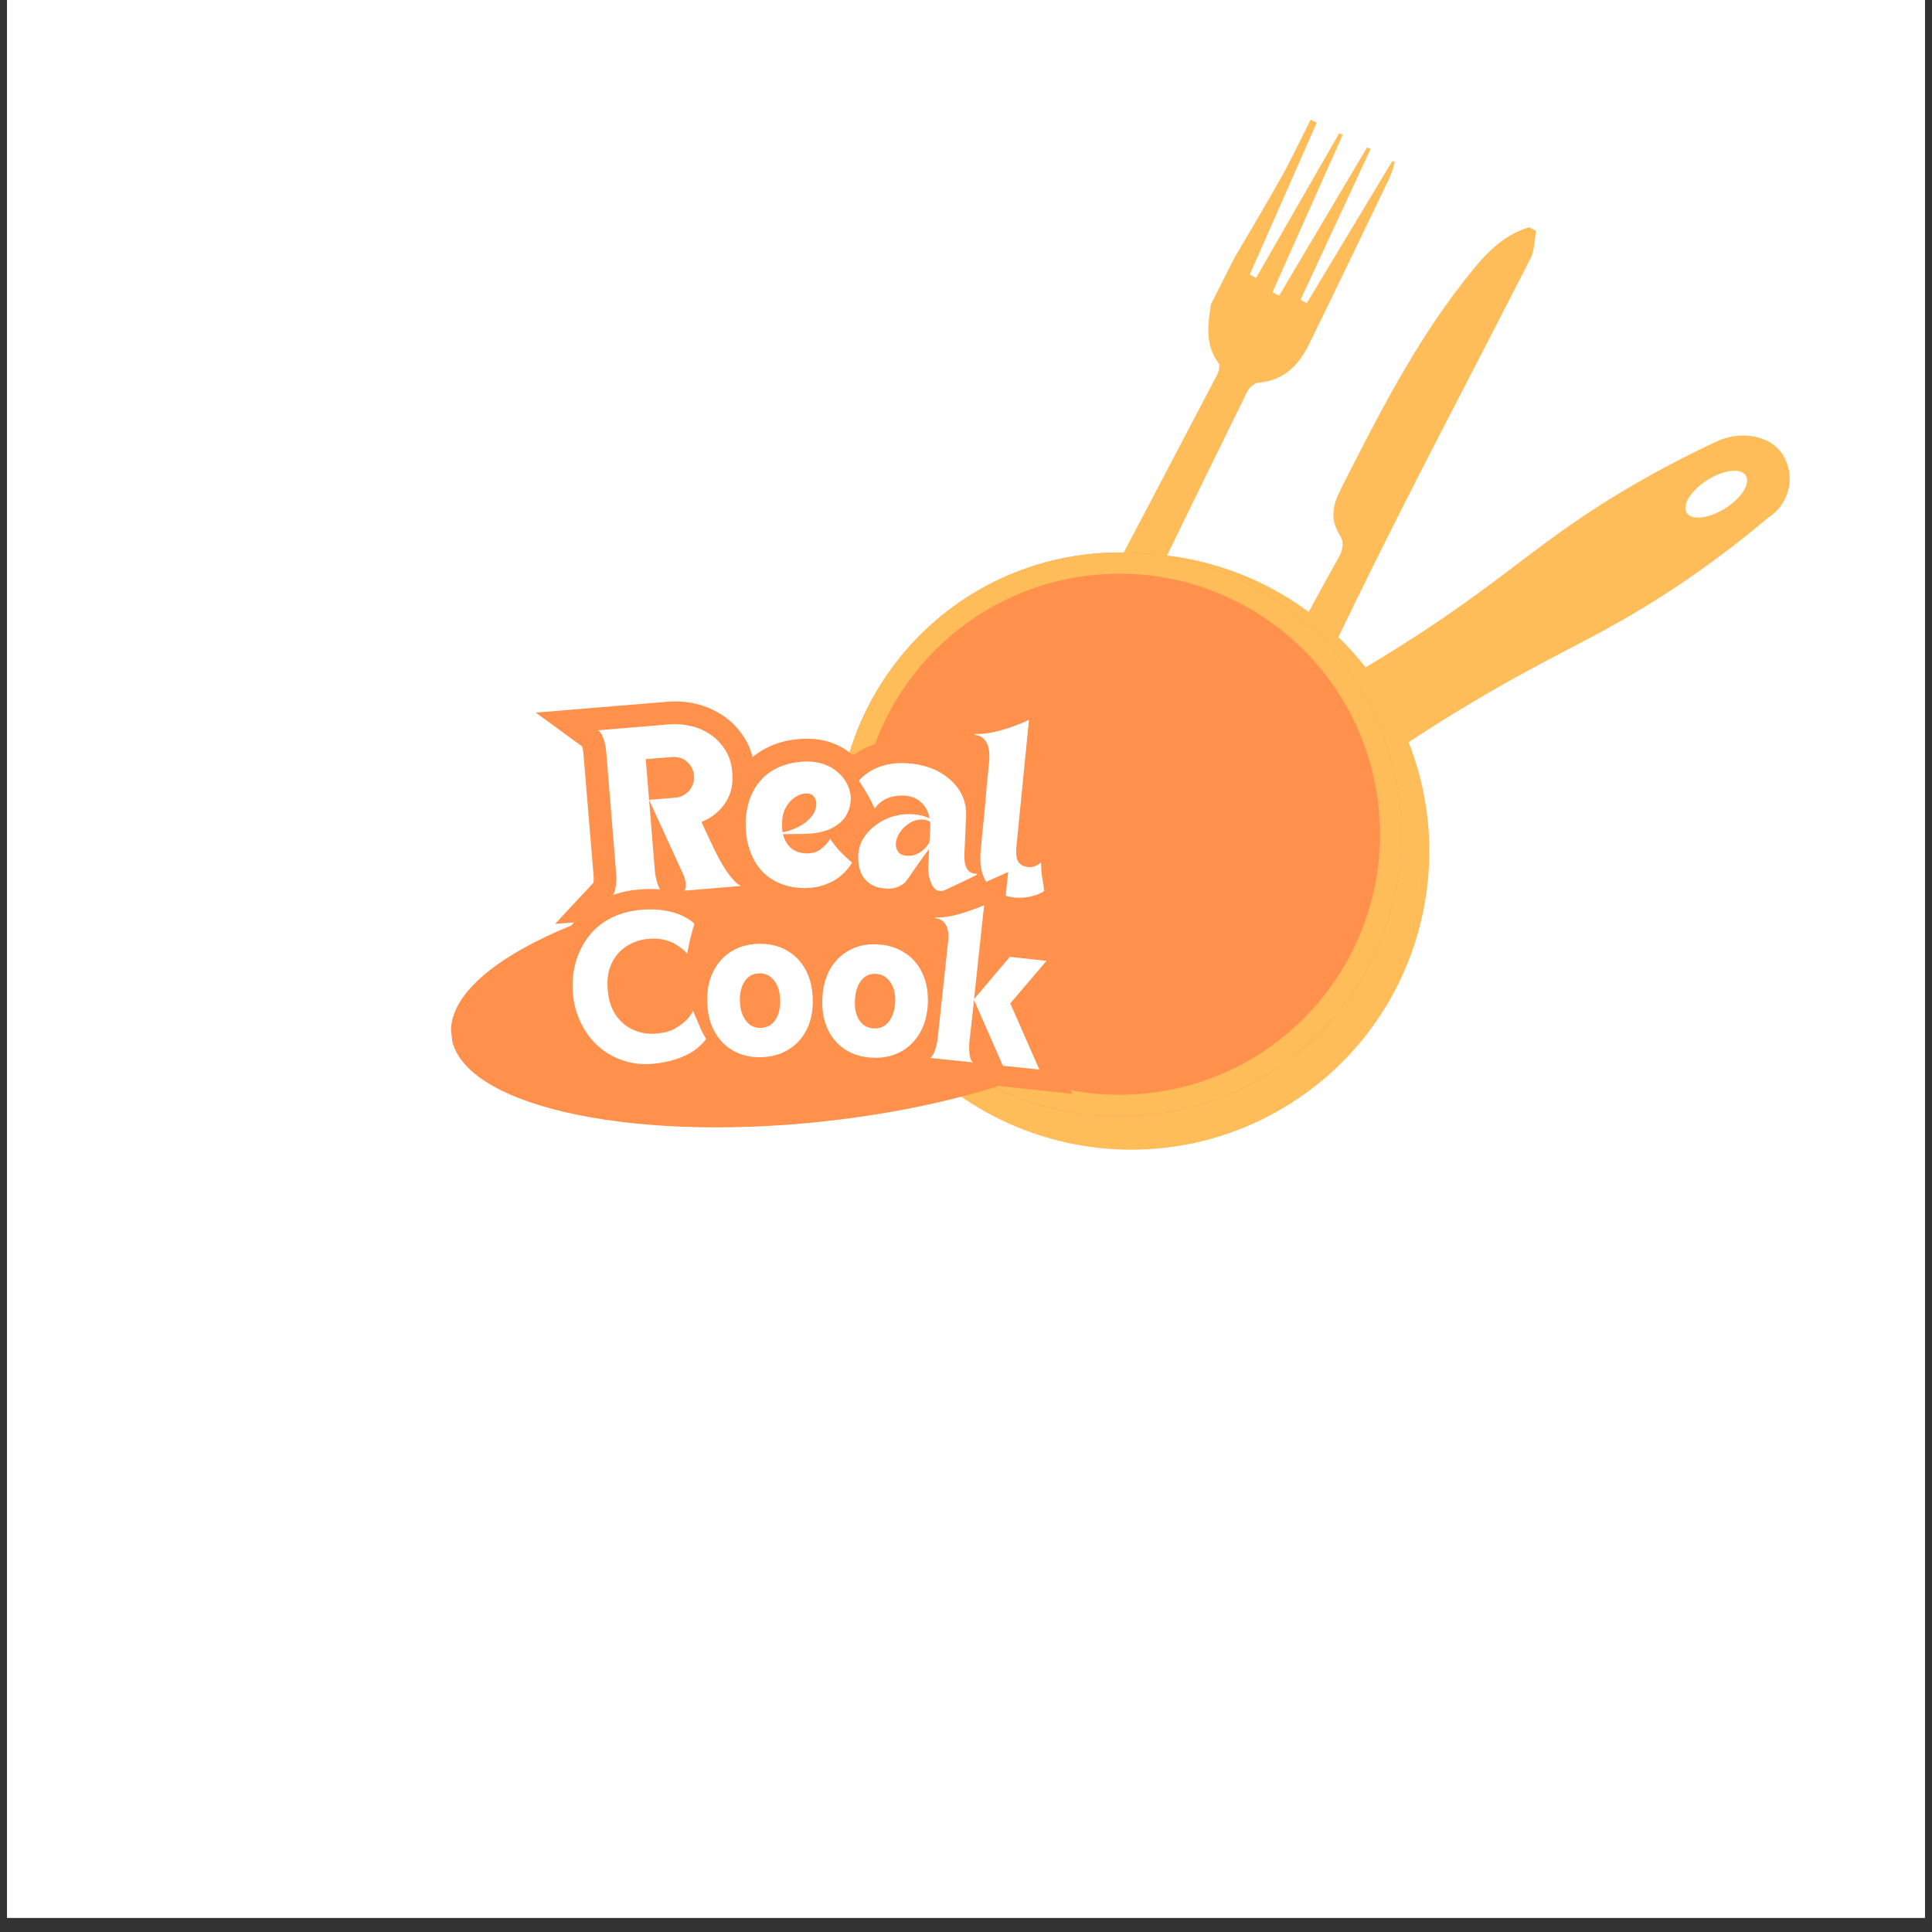 <svg xmlns="http://www.w3.org/2000/svg" xmlns:xlink="http://www.w3.org/1999/xlink" width="180" zoomAndPan="magnify" viewBox="0 0 135 135" height="180" preserveAspectRatio="xMidYMid meet" version="1.0"><rect x="0" y="0" width="135" height="135" fill="#333333" stroke="none"/><defs><g/><clipPath id="a2b101ca88"><path d="M 0.496 0 L 134.504 0 L 134.504 134.008 L 0.496 134.008 Z M 0.496 0 " clip-rule="nonzero"/></clipPath><clipPath id="719331c300"><path d="M 70 8 L 98 8 L 98 57 L 70 57 Z M 70 8 " clip-rule="nonzero"/></clipPath><clipPath id="75f7f22294"><path d="M 91.273 8.004 L 107.883 16.402 L 84.027 63.574 L 67.418 55.172 Z M 91.273 8.004 " clip-rule="nonzero"/></clipPath><clipPath id="044c192aff"><path d="M 91.273 8.004 L 107.883 16.402 L 84.027 63.574 L 67.418 55.172 Z M 91.273 8.004 " clip-rule="nonzero"/></clipPath><clipPath id="1267df8764"><path d="M 81 15 L 108 15 L 108 63 L 81 63 Z M 81 15 " clip-rule="nonzero"/></clipPath><clipPath id="9c214719e9"><path d="M 91.273 8.004 L 107.883 16.402 L 84.027 63.574 L 67.418 55.172 Z M 91.273 8.004 " clip-rule="nonzero"/></clipPath><clipPath id="748d82f6b2"><path d="M 91.273 8.004 L 107.883 16.402 L 84.027 63.574 L 67.418 55.172 Z M 91.273 8.004 " clip-rule="nonzero"/></clipPath><clipPath id="ba01dc0e32"><path d="M 58 30 L 126 30 L 126 81 L 58 81 Z M 58 30 " clip-rule="nonzero"/></clipPath><clipPath id="a9b4e5e1e3"><path d="M 72.551 88.254 L 50.285 53.008 L 113.23 13.25 L 135.492 48.496 Z M 72.551 88.254 " clip-rule="nonzero"/></clipPath><clipPath id="cfeeaaeee2"><path d="M 72.551 88.254 L 50.285 53.008 L 113.23 13.25 L 135.492 48.496 Z M 72.551 88.254 " clip-rule="nonzero"/></clipPath><clipPath id="86bf730ec6"><path d="M 58 38 L 98 38 L 98 79 L 58 79 Z M 58 38 " clip-rule="nonzero"/></clipPath><clipPath id="9b1b1f2ce5"><path d="M 95.715 36.621 L 99.91 75.805 L 60.73 80 L 56.535 40.816 Z M 95.715 36.621 " clip-rule="nonzero"/></clipPath><clipPath id="6cb713351c"><path d="M 97.812 56.215 C 96.656 45.395 86.945 37.562 76.125 38.719 C 65.305 39.879 57.473 49.59 58.633 60.41 C 59.789 71.227 69.5 79.059 80.32 77.902 C 91.141 76.742 98.973 67.031 97.812 56.215 Z M 97.812 56.215 " clip-rule="nonzero"/></clipPath><clipPath id="112635fc87"><path d="M 58 38 L 98 38 L 98 79 L 58 79 Z M 58 38 " clip-rule="nonzero"/></clipPath><clipPath id="57cabb18eb"><path d="M 95.715 36.621 L 99.918 75.855 L 60.684 80.059 L 56.484 40.824 Z M 95.715 36.621 " clip-rule="nonzero"/></clipPath><clipPath id="b6f39d08fb"><path d="M 95.715 36.621 L 99.91 75.797 L 60.734 79.992 L 56.539 40.816 Z M 95.715 36.621 " clip-rule="nonzero"/></clipPath><clipPath id="f7d1624029"><path d="M 97.812 56.211 C 96.656 45.391 86.945 37.562 76.129 38.719 C 65.309 39.879 57.48 49.586 58.637 60.406 C 59.797 71.223 69.504 79.055 80.324 77.895 C 91.141 76.738 98.973 67.027 97.812 56.211 Z M 97.812 56.211 " clip-rule="nonzero"/></clipPath><clipPath id="01093fee84"><path d="M 31 60 L 82 60 L 82 79 L 31 79 Z M 31 60 " clip-rule="nonzero"/></clipPath><clipPath id="158c355254"><path d="M 80.602 58.312 L 82.461 75.691 L 32.418 81.051 L 30.559 63.668 Z M 80.602 58.312 " clip-rule="nonzero"/></clipPath><clipPath id="1e9f8b7e28"><path d="M 81.531 67 C 81.016 62.203 69.406 59.508 55.602 60.988 C 41.793 62.465 31.016 67.555 31.531 72.355 C 32.043 77.156 43.652 79.848 57.461 78.371 C 71.27 76.891 82.043 71.801 81.531 67 Z M 81.531 67 " clip-rule="nonzero"/></clipPath></defs><g clip-path="url(#a2b101ca88)"><path fill="#ffffff" d="M 0.496 0 L 134.504 0 L 134.504 134.008 L 0.496 134.008 Z M 0.496 0 " fill-opacity="1" fill-rule="nonzero"/><path fill="#ffffff" d="M 0.496 0 L 134.504 0 L 134.504 134.008 L 0.496 134.008 Z M 0.496 0 " fill-opacity="1" fill-rule="nonzero"/></g><g clip-path="url(#719331c300)"><g clip-path="url(#75f7f22294)"><g clip-path="url(#044c192aff)"><path fill="#ffbd59" d="M 86.246 18.035 C 87.336 16.168 88.457 14.32 89.504 12.434 C 90.246 11.105 90.891 9.723 91.578 8.363 C 91.723 8.434 91.867 8.5 92.012 8.57 C 90.449 12.109 88.891 15.648 87.328 19.188 C 87.477 19.266 87.625 19.34 87.77 19.418 C 89.707 16.047 91.645 12.68 93.578 9.312 C 93.66 9.348 93.742 9.383 93.824 9.418 C 92.188 13.086 90.551 16.75 88.918 20.418 C 89.07 20.496 89.223 20.578 89.379 20.66 C 91.43 17.203 93.48 13.75 95.527 10.297 C 95.609 10.336 95.688 10.375 95.77 10.418 C 94.141 13.926 92.508 17.434 90.879 20.941 C 91.023 21.023 91.168 21.102 91.312 21.184 C 93.305 17.871 95.297 14.562 97.289 11.254 C 97.348 11.273 97.402 11.293 97.461 11.312 C 97.398 11.527 97.348 11.75 97.273 11.961 C 97.199 12.184 97.109 12.398 97.008 12.609 C 95.168 16.426 93.34 20.242 91.477 24.047 C 90.75 25.527 89.695 26.602 87.914 26.746 C 87.637 26.77 87.285 27.094 87.148 27.367 C 84.281 33.203 81.426 39.043 78.598 44.902 C 77.016 48.176 75.523 51.492 73.934 54.758 C 73.406 55.848 72.68 56.824 71.289 56.922 C 71.051 56.801 70.812 56.684 70.574 56.562 C 69.84 55.348 70.219 54.156 70.793 53.062 C 72.574 49.664 74.438 46.312 76.238 42.926 C 79.191 37.355 82.121 31.773 85.047 26.188 C 85.168 25.953 85.266 25.539 85.148 25.379 C 84.188 24.086 84.402 22.672 84.621 21.25 C 85.164 20.176 85.707 19.105 86.246 18.035 Z M 86.246 18.035 " fill-opacity="1" fill-rule="evenodd"/></g></g></g><g clip-path="url(#1267df8764)"><g clip-path="url(#9c214719e9)"><g clip-path="url(#748d82f6b2)"><path fill="#ffbd59" d="M 107.34 16.129 C 107.219 16.77 107.234 17.48 106.953 18.039 C 103.34 25.141 99.602 32.184 96.062 39.32 C 92.613 46.266 89.359 53.305 86.02 60.301 C 85.43 61.539 84.77 62.699 83.246 62.957 C 82.969 62.82 82.699 62.684 82.422 62.543 C 81.527 61.273 82.059 60.043 82.656 58.914 C 84.727 55.02 86.863 51.156 88.977 47.285 C 90.488 44.516 91.988 41.738 93.523 38.984 C 93.84 38.422 93.949 37.918 93.602 37.363 C 92.926 36.289 93.117 35.305 93.68 34.195 C 96.23 29.168 98.773 24.137 102.266 19.672 C 103.504 18.09 104.781 16.492 106.848 15.879 C 107.012 15.965 107.176 16.047 107.34 16.129 Z M 107.34 16.129 " fill-opacity="1" fill-rule="evenodd"/></g></g></g><g clip-path="url(#ba01dc0e32)"><g clip-path="url(#a9b4e5e1e3)"><g clip-path="url(#cfeeaaeee2)"><path fill="#ffbd59" d="M 61.922 47.598 C 60.383 49.809 59.301 52.27 58.707 54.91 C 58.109 57.547 58.031 60.234 58.469 62.891 C 58.922 65.645 59.91 68.246 61.414 70.625 C 62.914 73 64.84 75.016 67.129 76.605 C 69.34 78.141 71.801 79.223 74.441 79.82 C 77.078 80.414 79.77 80.496 82.426 80.059 C 85.184 79.605 87.781 78.617 90.164 77.113 C 92.547 75.609 94.555 73.688 96.145 71.398 C 97.68 69.188 98.766 66.727 99.359 64.086 C 99.957 61.445 100.035 58.758 99.598 56.102 C 99.359 54.641 98.969 53.223 98.426 51.863 C 101.742 49.684 104.602 48.035 106.793 46.848 C 110.508 44.832 113.496 43.492 117.77 40.57 C 120.301 38.844 122.273 37.254 123.562 36.164 C 125.059 35.219 125.504 33.246 124.559 31.754 C 123.781 30.52 121.91 30.07 120.148 30.758 C 118.598 31.473 116.23 32.629 113.465 34.277 C 108.98 36.957 106.652 39.02 103.051 41.625 C 101.18 42.98 98.633 44.723 95.422 46.629 C 94.145 44.992 92.641 43.578 90.93 42.387 C 88.719 40.852 86.258 39.77 83.617 39.172 C 80.977 38.578 78.289 38.496 75.633 38.934 C 72.883 39.387 70.281 40.379 67.902 41.879 C 65.523 43.383 63.516 45.305 61.922 47.598 Z M 99.105 62.07 C 99.129 61.883 99.152 61.703 99.168 61.516 C 99.156 61.699 99.133 61.887 99.105 62.07 Z M 98.75 54.887 C 98.719 54.746 98.684 54.605 98.645 54.465 C 98.684 54.602 98.723 54.742 98.75 54.887 Z M 121.992 33.227 C 122.336 33.77 121.695 34.797 120.551 35.52 C 119.406 36.242 118.203 36.379 117.859 35.836 C 117.516 35.289 118.16 34.266 119.301 33.543 C 120.441 32.828 121.648 32.68 121.992 33.227 Z M 121.992 33.227 " fill-opacity="1" fill-rule="nonzero"/></g></g></g><g clip-path="url(#86bf730ec6)"><g clip-path="url(#9b1b1f2ce5)"><g clip-path="url(#6cb713351c)"><path fill="#ff914d" d="M 95.715 36.621 L 99.91 75.805 L 60.73 80 L 56.535 40.816 Z M 95.715 36.621 " fill-opacity="1" fill-rule="nonzero"/></g></g></g><g clip-path="url(#112635fc87)"><g clip-path="url(#57cabb18eb)"><g clip-path="url(#b6f39d08fb)"><g clip-path="url(#f7d1624029)"><path stroke-linecap="butt" transform="matrix(0.079, 0.74, -0.74, 0.079, 95.716, 36.623)" fill="none" stroke-linejoin="miter" d="M 26.462 0.001 C 11.845 -0.002 0.001 11.848 -0.002 26.46 C 0 41.077 11.845 52.92 26.462 52.923 C 41.074 52.921 52.923 41.076 52.921 26.459 C 52.923 11.848 41.074 -0.001 26.462 0.001 Z M 26.462 0.001 " stroke="#ffbd59" stroke-width="4" stroke-opacity="1" stroke-miterlimit="4"/></g></g></g></g><g clip-path="url(#01093fee84)"><g clip-path="url(#158c355254)"><g clip-path="url(#1e9f8b7e28)"><path fill="#ff914d" d="M 80.602 58.312 L 82.461 75.691 L 32.488 81.043 L 30.625 63.66 Z M 80.602 58.312 " fill-opacity="1" fill-rule="nonzero"/></g></g></g><path stroke-linecap="butt" transform="matrix(0.361, -0.03, 0.03, 0.361, 41.593, 51.466)" fill="none" stroke-linejoin="miter" d="M 1.83 3.001 C 1.834 2.158 1.728 1.339 1.534 0.545 C 1.33 -0.26 1.053 -0.834 0.669 -1.168 L 14.598 -1.161 C 15.906 -1.162 17.228 -0.945 18.544 -0.513 C 19.87 -0.08 21.07 0.569 22.166 1.437 C 23.251 2.304 24.125 3.381 24.777 4.655 C 25.439 5.931 25.761 7.416 25.763 9.102 C 25.757 11.414 25.134 13.341 23.874 14.869 C 22.625 16.398 21.003 17.465 19.03 18.07 L 20.93 23.1 C 21.863 25.565 22.726 27.429 23.521 28.672 C 24.327 29.916 25.041 30.688 25.664 30.998 L 14.663 31.004 C 14.903 30.711 15.045 30.301 15.077 29.774 C 15.121 29.237 14.98 28.588 14.663 27.838 L 9.329 13.028 L 9.328 26.871 C 9.337 27.693 9.432 28.501 9.637 29.306 C 9.831 30.1 10.12 30.664 10.492 30.997 L 0.669 31.002 C 1.042 30.666 1.337 30.095 1.533 29.29 C 1.73 28.474 1.829 27.661 1.832 26.829 Z M 9.329 13.028 L 14.105 13.031 C 15.056 13.033 15.839 12.838 16.466 12.435 C 17.083 12.032 17.556 11.531 17.865 10.929 C 18.174 10.317 18.333 9.703 18.328 9.098 C 18.338 8.061 17.981 7.135 17.278 6.353 C 16.587 5.562 15.549 5.174 14.166 5.169 L 9.335 5.172 Z M 9.329 13.028 " stroke="#ff914d" stroke-width="8.75" stroke-opacity="1" stroke-miterlimit="4"/><path stroke-linecap="butt" transform="matrix(0.363, -0.006, 0.006, 0.363, 51.633, 50.685)" fill="none" stroke-linejoin="miter" d="M 12.53 31.5 C 10.581 31.491 8.873 31.175 7.418 30.538 C 5.963 29.891 4.759 29.011 3.817 27.888 C 2.876 26.764 2.163 25.471 1.701 23.999 C 1.238 22.538 1.004 20.983 0.996 19.335 C 1 17.687 1.25 16.129 1.735 14.671 C 2.221 13.203 2.962 11.911 3.949 10.784 C 4.935 9.668 6.177 8.782 7.652 8.137 C 9.126 7.492 10.866 7.163 12.869 7.161 C 14.549 7.165 16.031 7.511 17.291 8.219 C 18.562 8.917 19.55 9.816 20.244 10.914 C 20.949 12.024 21.298 13.16 21.291 14.334 C 21.295 15.444 20.999 16.527 20.412 17.574 C 19.825 18.62 18.854 19.467 17.508 20.125 C 16.173 20.773 14.358 21.101 12.064 21.098 L 8.165 21.092 C 8.438 22.281 8.962 23.205 9.76 23.874 C 10.568 24.533 11.587 24.861 12.836 24.869 C 13.655 24.86 14.357 24.698 14.944 24.373 C 15.542 24.027 16.032 23.647 16.416 23.222 C 16.799 22.786 17.074 22.424 17.229 22.135 C 17.787 22.995 18.442 23.834 19.195 24.654 C 19.958 25.462 20.679 26.173 21.37 26.798 C 20.388 28.356 19.099 29.532 17.514 30.315 C 15.929 31.099 14.265 31.494 12.53 31.5 Z M 8.095 20.736 C 9.164 20.537 10.204 20.186 11.192 19.684 C 12.201 19.183 13.029 18.56 13.676 17.805 C 14.334 17.05 14.659 16.193 14.663 15.235 C 14.659 14.793 14.504 14.36 14.198 13.935 C 13.893 13.51 13.379 13.298 12.657 13.298 C 12.021 13.299 11.339 13.525 10.611 13.988 C 9.893 14.44 9.269 15.12 8.759 16.017 C 8.25 16.925 7.996 18.02 7.998 19.334 C 8.001 19.83 8.026 20.293 8.095 20.736 Z M 8.095 20.736 " stroke="#ff914d" stroke-width="8.75" stroke-opacity="1" stroke-miterlimit="4"/><path stroke-linecap="butt" transform="matrix(0.362, 0.017, -0.017, 0.362, 60.073, 50.565)" fill="none" stroke-linejoin="miter" d="M 0.331 10.964 C 1.374 9.729 2.623 8.776 4.092 8.136 C 5.56 7.486 7.238 7.17 9.125 7.169 C 10.732 7.169 12.262 7.379 13.715 7.796 C 15.169 8.224 16.471 8.854 17.599 9.707 C 18.738 10.549 19.628 11.586 20.289 12.816 C 20.961 14.057 21.297 15.487 21.298 17.136 L 21.297 23.832 C 21.294 24.457 21.345 25.08 21.46 25.7 C 21.575 26.32 21.815 26.838 22.179 27.252 C 22.543 27.666 23.124 27.866 23.933 27.871 L 23.93 28.033 C 23.287 28.365 22.604 28.731 21.9 29.141 C 21.185 29.53 20.502 29.907 19.85 30.271 C 19.188 30.626 18.608 30.911 18.112 31.15 C 17.616 31.378 17.266 31.491 17.061 31.501 C 16.511 31.494 16.037 31.268 15.649 30.801 C 15.26 30.334 14.963 29.744 14.758 29.042 C 14.564 28.35 14.467 27.665 14.469 26.996 L 14.466 23.46 C 14.045 24.137 13.572 24.871 13.049 25.671 C 12.525 26.472 12.022 27.25 11.551 28.005 C 11.068 28.761 10.666 29.394 10.334 29.906 C 10.174 30.172 9.769 30.503 9.098 30.901 C 8.426 31.299 7.638 31.497 6.732 31.497 C 5.352 31.496 4.229 31.225 3.361 30.661 C 2.495 30.109 1.867 29.372 1.48 28.452 C 1.092 27.532 0.904 26.506 0.905 25.374 C 0.904 24.188 1.176 23.097 1.712 22.091 C 2.257 21.074 2.992 20.188 3.927 19.422 C 4.861 18.645 5.923 18.046 7.1 17.625 C 8.276 17.192 9.517 16.973 10.8 16.967 C 12.115 16.971 13.28 17.208 14.293 17.667 C 14.006 16.354 13.419 15.325 12.511 14.591 C 11.614 13.846 10.508 13.477 9.192 13.473 C 7.996 13.475 6.928 13.697 5.978 14.14 C 5.039 14.583 4.252 15.277 3.628 16.234 C 3.094 15.191 2.577 14.277 2.066 13.492 C 1.555 12.696 0.977 11.861 0.331 10.964 Z M 7.998 22.801 C 8.001 23.329 8.176 23.839 8.532 24.307 C 8.888 24.765 9.513 25.006 10.398 25.008 C 11.174 25.004 11.928 24.764 12.649 24.267 C 13.37 23.78 13.975 23.105 14.465 22.274 L 14.466 19.298 C 14.469 19.125 14.46 18.942 14.451 18.749 C 14.443 18.566 14.424 18.394 14.395 18.234 C 14.196 18.124 13.988 18.048 13.747 17.984 C 13.518 17.93 13.269 17.898 12.999 17.9 C 12.061 17.9 11.222 18.166 10.46 18.708 C 9.709 19.239 9.113 19.881 8.663 20.635 C 8.224 21.389 7.999 22.111 7.998 22.801 Z M 7.998 22.801 " stroke="#ff914d" stroke-width="8.75" stroke-opacity="1" stroke-miterlimit="4"/><path stroke-linecap="butt" transform="matrix(0.361, 0.036, -0.036, 0.361, 68.751, 51.018)" fill="none" stroke-linejoin="miter" d="M 1.602 5.875 C 1.599 5.627 1.573 5.25 1.534 4.746 C 1.484 4.231 1.366 3.691 1.16 3.138 C 0.964 2.583 0.636 2.107 0.196 1.706 C -0.243 1.306 -0.869 1.108 -1.671 1.1 L -1.665 0.937 C -0.847 0.889 0.036 0.737 0.985 0.482 C 1.923 0.227 2.866 -0.093 3.78 -0.475 C 4.705 -0.869 5.575 -1.269 6.378 -1.683 C 7.193 -2.088 7.882 -2.459 8.433 -2.794 L 8.43 21.599 C 8.428 23.115 8.657 24.12 9.097 24.64 C 9.548 25.147 10.178 25.399 11.002 25.405 C 11.51 25.398 11.965 25.299 12.357 25.098 C 12.759 24.897 13.122 24.623 13.433 24.267 C 13.543 25.274 13.723 26.23 13.967 27.169 C 14.21 28.098 14.423 28.943 14.594 29.694 C 14.042 30.236 13.262 30.669 12.266 30.995 C 11.26 31.332 10.227 31.498 9.166 31.494 C 6.677 31.501 4.797 30.766 3.529 29.311 C 2.272 27.865 1.634 25.785 1.641 23.101 C 1.641 23.101 1.634 22.809 1.641 22.224 C 1.637 21.629 1.636 20.85 1.636 19.865 C 1.638 18.891 1.64 17.809 1.631 16.619 C 1.633 15.428 1.634 14.227 1.625 13.037 C 1.604 11.838 1.603 10.724 1.598 9.685 C 1.605 8.656 1.607 7.79 1.603 7.098 C 1.601 6.417 1.604 6.005 1.602 5.875 Z M 1.602 5.875 " stroke="#ff914d" stroke-width="8.75" stroke-opacity="1" stroke-miterlimit="4"/><g fill="#ffffff" fill-opacity="1"><g transform="translate(42.512, 62.671)"><g><path d="M -0.156 -10.188 C -0.188 -10.5 -0.25 -10.789 -0.344 -11.062 C -0.438 -11.344 -0.562 -11.535 -0.719 -11.641 L 4.328 -12.062 C 4.805 -12.094 5.285 -12.051 5.766 -11.938 C 6.254 -11.832 6.707 -11.633 7.125 -11.344 C 7.551 -11.062 7.898 -10.695 8.172 -10.25 C 8.453 -9.812 8.613 -9.289 8.656 -8.688 C 8.727 -7.852 8.562 -7.141 8.156 -6.547 C 7.75 -5.953 7.195 -5.516 6.5 -5.234 L 7.328 -3.469 C 7.742 -2.613 8.113 -1.973 8.438 -1.547 C 8.758 -1.117 9.039 -0.859 9.281 -0.766 L 5.312 -0.438 C 5.383 -0.551 5.414 -0.703 5.406 -0.891 C 5.406 -1.086 5.344 -1.32 5.219 -1.594 L 2.844 -6.781 L 3.25 -1.781 C 3.281 -1.477 3.344 -1.188 3.438 -0.906 C 3.531 -0.625 3.648 -0.426 3.797 -0.312 L 0.234 -0.016 C 0.367 -0.148 0.457 -0.367 0.5 -0.672 C 0.551 -0.973 0.566 -1.273 0.547 -1.578 Z M 2.844 -6.781 L 4.562 -6.922 C 4.914 -6.941 5.195 -7.035 5.406 -7.203 C 5.625 -7.367 5.781 -7.566 5.875 -7.797 C 5.969 -8.023 6.004 -8.25 5.984 -8.469 C 5.953 -8.844 5.797 -9.16 5.516 -9.422 C 5.242 -9.691 4.859 -9.805 4.359 -9.766 L 2.609 -9.625 Z M 2.844 -6.781 "/></g></g></g><g fill="#ffffff" fill-opacity="1"><g transform="translate(51.805, 61.927)"><g><path d="M 4.547 0.125 C 3.836 0.133 3.219 0.023 2.688 -0.203 C 2.156 -0.43 1.711 -0.742 1.359 -1.141 C 1.016 -1.547 0.754 -2.016 0.578 -2.547 C 0.398 -3.078 0.305 -3.641 0.297 -4.234 C 0.285 -4.828 0.363 -5.391 0.531 -5.922 C 0.695 -6.461 0.957 -6.941 1.312 -7.359 C 1.664 -7.773 2.109 -8.098 2.641 -8.328 C 3.18 -8.566 3.816 -8.695 4.547 -8.719 C 5.16 -8.719 5.695 -8.598 6.156 -8.359 C 6.613 -8.117 6.973 -7.801 7.234 -7.406 C 7.492 -7.008 7.629 -6.598 7.641 -6.172 C 7.648 -5.766 7.551 -5.367 7.344 -4.984 C 7.133 -4.609 6.785 -4.297 6.297 -4.047 C 5.805 -3.797 5.145 -3.664 4.312 -3.656 L 2.906 -3.641 C 3.008 -3.211 3.207 -2.879 3.5 -2.641 C 3.801 -2.398 4.176 -2.285 4.625 -2.297 C 4.926 -2.297 5.18 -2.359 5.391 -2.484 C 5.598 -2.617 5.77 -2.766 5.906 -2.922 C 6.051 -3.078 6.148 -3.207 6.203 -3.312 C 6.41 -3 6.648 -2.695 6.922 -2.406 C 7.203 -2.113 7.473 -1.863 7.734 -1.656 C 7.379 -1.07 6.914 -0.629 6.344 -0.328 C 5.77 -0.035 5.172 0.113 4.547 0.125 Z M 2.875 -3.766 C 3.258 -3.836 3.633 -3.969 4 -4.156 C 4.363 -4.344 4.66 -4.578 4.891 -4.859 C 5.129 -5.141 5.242 -5.453 5.234 -5.797 C 5.234 -5.961 5.176 -6.117 5.062 -6.266 C 4.945 -6.422 4.758 -6.492 4.5 -6.484 C 4.27 -6.484 4.02 -6.395 3.75 -6.219 C 3.488 -6.051 3.27 -5.805 3.094 -5.484 C 2.914 -5.16 2.832 -4.758 2.844 -4.281 C 2.844 -4.102 2.852 -3.93 2.875 -3.766 Z M 2.875 -3.766 "/></g></g></g><g fill="#ffffff" fill-opacity="1"><g transform="translate(59.55, 61.796)"><g><path d="M 0.469 -7.25 C 0.863 -7.688 1.332 -8.004 1.875 -8.203 C 2.414 -8.41 3.031 -8.5 3.719 -8.469 C 4.301 -8.445 4.848 -8.348 5.359 -8.172 C 5.879 -7.992 6.336 -7.738 6.734 -7.406 C 7.141 -7.082 7.453 -6.691 7.672 -6.234 C 7.891 -5.785 7.984 -5.266 7.953 -4.672 L 7.844 -2.234 C 7.832 -2.016 7.836 -1.789 7.859 -1.562 C 7.891 -1.332 7.969 -1.141 8.094 -0.984 C 8.219 -0.828 8.426 -0.742 8.719 -0.734 L 8.719 -0.672 C 8.477 -0.555 8.223 -0.43 7.953 -0.297 C 7.691 -0.172 7.441 -0.051 7.203 0.062 C 6.961 0.176 6.75 0.273 6.562 0.359 C 6.375 0.441 6.242 0.477 6.172 0.469 C 5.973 0.469 5.805 0.375 5.672 0.188 C 5.547 0.008 5.453 -0.203 5.391 -0.453 C 5.328 -0.711 5.301 -0.961 5.312 -1.203 L 5.375 -2.484 C 5.207 -2.254 5.02 -2 4.812 -1.719 C 4.613 -1.438 4.422 -1.16 4.234 -0.891 C 4.055 -0.617 3.898 -0.398 3.766 -0.234 C 3.711 -0.129 3.555 -0.008 3.297 0.125 C 3.047 0.258 2.754 0.316 2.422 0.297 C 1.922 0.273 1.52 0.156 1.219 -0.062 C 0.914 -0.281 0.703 -0.555 0.578 -0.891 C 0.453 -1.234 0.398 -1.613 0.422 -2.031 C 0.441 -2.457 0.555 -2.848 0.766 -3.203 C 0.984 -3.555 1.27 -3.863 1.625 -4.125 C 1.977 -4.395 2.367 -4.598 2.797 -4.734 C 3.234 -4.867 3.688 -4.926 4.156 -4.906 C 4.625 -4.883 5.039 -4.785 5.406 -4.609 C 5.32 -5.078 5.125 -5.453 4.812 -5.734 C 4.5 -6.023 4.109 -6.18 3.641 -6.203 C 3.203 -6.223 2.805 -6.16 2.453 -6.016 C 2.098 -5.867 1.801 -5.629 1.562 -5.297 C 1.395 -5.68 1.223 -6.02 1.047 -6.312 C 0.867 -6.613 0.676 -6.926 0.469 -7.25 Z M 3.047 -2.828 C 3.035 -2.641 3.086 -2.457 3.203 -2.281 C 3.328 -2.102 3.547 -2.008 3.859 -2 C 4.148 -1.977 4.43 -2.051 4.703 -2.219 C 4.973 -2.383 5.203 -2.617 5.391 -2.922 L 5.453 -4 C 5.453 -4.062 5.453 -4.125 5.453 -4.188 C 5.453 -4.258 5.445 -4.32 5.438 -4.375 C 5.363 -4.426 5.285 -4.461 5.203 -4.484 C 5.117 -4.516 5.031 -4.531 4.938 -4.531 C 4.594 -4.539 4.281 -4.457 4 -4.281 C 3.719 -4.102 3.488 -3.879 3.312 -3.609 C 3.145 -3.336 3.055 -3.078 3.047 -2.828 Z M 3.047 -2.828 "/></g></g></g><g fill="#ffffff" fill-opacity="1"><g transform="translate(67.651, 62.207)"><g><path d="M 1.469 -9.016 C 1.477 -9.098 1.484 -9.234 1.484 -9.422 C 1.484 -9.617 1.457 -9.816 1.406 -10.016 C 1.352 -10.223 1.254 -10.406 1.109 -10.562 C 0.961 -10.727 0.742 -10.828 0.453 -10.859 L 0.453 -10.922 C 0.766 -10.91 1.094 -10.93 1.438 -10.984 C 1.789 -11.047 2.141 -11.129 2.484 -11.234 C 2.828 -11.336 3.148 -11.445 3.453 -11.562 C 3.766 -11.688 4.031 -11.801 4.25 -11.906 L 3.375 -3.094 C 3.32 -2.551 3.367 -2.176 3.516 -1.969 C 3.66 -1.77 3.879 -1.656 4.172 -1.625 C 4.359 -1.602 4.523 -1.625 4.672 -1.688 C 4.828 -1.75 4.969 -1.832 5.094 -1.938 C 5.094 -1.582 5.117 -1.234 5.172 -0.891 C 5.234 -0.547 5.281 -0.234 5.312 0.047 C 5.094 0.211 4.797 0.336 4.422 0.422 C 4.055 0.516 3.68 0.547 3.297 0.516 C 2.391 0.422 1.734 0.086 1.328 -0.484 C 0.93 -1.055 0.781 -1.82 0.875 -2.781 C 0.875 -2.781 0.883 -2.883 0.906 -3.094 C 0.926 -3.312 0.953 -3.598 0.984 -3.953 C 1.023 -4.316 1.066 -4.707 1.109 -5.125 C 1.148 -5.551 1.188 -5.984 1.219 -6.422 C 1.258 -6.859 1.297 -7.258 1.328 -7.625 C 1.367 -8 1.398 -8.312 1.422 -8.562 C 1.453 -8.812 1.469 -8.961 1.469 -9.016 Z M 1.469 -9.016 "/></g></g></g><path stroke-linecap="butt" transform="matrix(0.324, -0.033, 0.033, 0.324, 39.169, 64.687)" fill="none" stroke-linejoin="miter" d="M 17.096 31.495 C 14.671 31.501 12.485 31.061 10.535 30.199 C 8.573 29.336 6.898 28.14 5.496 26.623 C 4.097 25.093 3.022 23.331 2.284 21.339 C 1.535 19.345 1.163 17.197 1.167 14.906 C 1.159 12.614 1.535 10.469 2.281 8.471 C 3.028 6.461 4.1 4.701 5.496 3.191 C 6.906 1.658 8.582 0.478 10.526 -0.373 C 12.483 -1.235 14.674 -1.663 17.097 -1.657 C 19.474 -1.668 21.67 -1.324 23.665 -0.663 C 25.659 -0.001 27.313 1.048 28.592 2.468 C 28.304 3.163 28.039 3.871 27.783 4.605 C 27.527 5.339 27.302 6.015 27.094 6.633 C 26.897 7.264 26.737 7.767 26.612 8.164 C 26.489 8.549 26.433 8.737 26.433 8.737 C 26.433 8.737 26.286 8.529 25.977 8.123 C 25.682 7.707 25.211 7.237 24.552 6.724 C 23.894 6.199 23.05 5.727 22.03 5.321 C 21.011 4.904 19.777 4.706 18.33 4.703 C 16.618 4.698 15.024 5.078 13.559 5.845 C 12.096 6.589 10.919 7.723 10.016 9.247 C 9.116 10.747 8.669 12.643 8.665 14.934 C 8.663 17.201 9.122 19.093 10.019 20.583 C 10.915 22.086 12.103 23.208 13.569 23.972 C 15.024 24.723 16.614 25.102 18.339 25.097 C 19.774 25.098 21.012 24.899 22.031 24.484 C 23.05 24.07 23.894 23.601 24.55 23.077 C 25.205 22.565 25.687 22.095 25.983 21.679 C 26.278 21.275 26.432 21.062 26.432 21.062 C 26.432 21.062 26.484 21.26 26.613 21.647 C 26.73 22.045 26.896 22.544 27.098 23.167 C 27.299 23.791 27.52 24.465 27.783 25.203 C 28.034 25.928 28.311 26.644 28.591 27.335 C 27.312 28.761 25.661 29.811 23.663 30.487 C 21.664 31.164 19.484 31.497 17.096 31.495 Z M 17.096 31.495 " stroke="#ff914d" stroke-width="8.75" stroke-opacity="1" stroke-miterlimit="4"/><path stroke-linecap="butt" transform="matrix(0.325, -0.009, 0.009, 0.325, 48.912, 63.736)" fill="none" stroke-linejoin="miter" d="M 12.291 31.492 C 10.058 31.501 8.08 30.989 6.38 29.98 C 4.681 28.971 3.365 27.554 2.421 25.715 C 1.477 23.887 0.997 21.761 1.006 19.337 C 1.003 16.888 1.472 14.753 2.412 12.932 C 3.364 11.11 4.677 9.695 6.374 8.687 C 8.083 7.668 10.054 7.172 12.298 7.164 C 14.567 7.168 16.545 7.668 18.244 8.689 C 19.944 9.697 21.272 11.115 22.216 12.931 C 23.161 14.758 23.628 16.896 23.631 19.332 C 23.634 21.757 23.153 23.88 22.213 25.713 C 21.273 27.547 19.948 28.973 18.239 29.981 C 16.542 30.989 14.559 31.497 12.291 31.492 Z M 8.002 19.368 C 8.001 21.12 8.38 22.535 9.142 23.601 C 9.916 24.667 10.969 25.201 12.289 25.203 C 13.634 25.193 14.681 24.671 15.456 23.601 C 16.242 22.531 16.63 21.126 16.632 19.361 C 16.635 17.585 16.243 16.17 15.457 15.103 C 14.683 14.037 13.63 13.503 12.298 13.501 C 10.966 13.511 9.918 14.045 9.144 15.104 C 8.381 16.174 7.993 17.591 8.002 19.368 Z M 8.002 19.368 " stroke="#ff914d" stroke-width="8.75" stroke-opacity="1" stroke-miterlimit="4"/><path stroke-linecap="butt" transform="matrix(0.325, 0.013, -0.013, 0.325, 57.371, 63.51)" fill="none" stroke-linejoin="miter" d="M 12.296 31.497 C 10.05 31.501 8.085 30.99 6.377 29.989 C 4.68 28.975 3.364 27.549 2.415 25.714 C 1.479 23.889 0.999 21.759 1 19.333 C 1 16.896 1.469 14.752 2.418 12.938 C 3.355 11.112 4.68 9.692 6.381 8.688 C 8.083 7.673 10.056 7.163 12.301 7.171 C 14.558 7.167 16.548 7.677 18.244 8.691 C 19.953 9.692 21.269 11.118 22.217 12.929 C 23.153 14.754 23.633 16.884 23.633 19.334 C 23.632 21.759 23.163 23.891 22.214 25.717 C 21.266 27.555 19.953 28.975 18.239 29.979 C 16.55 30.994 14.565 31.492 12.296 31.497 Z M 8.001 19.359 C 7.998 21.124 8.378 22.538 9.152 23.6 C 9.914 24.663 10.968 25.198 12.3 25.193 C 13.633 25.201 14.681 24.668 15.456 23.605 C 16.242 22.529 16.631 21.121 16.634 19.368 C 16.637 17.591 16.244 16.166 15.458 15.104 C 14.684 14.042 13.631 13.507 12.298 13.499 C 10.965 13.503 9.917 14.037 9.143 15.112 C 8.38 16.174 8.004 17.594 8.001 19.359 Z M 8.001 19.359 " stroke="#ff914d" stroke-width="8.75" stroke-opacity="1" stroke-miterlimit="4"/><path stroke-linecap="butt" transform="matrix(0.324, 0.035, -0.035, 0.324, 65.826, 63.857)" fill="none" stroke-linejoin="miter" d="M 1.936 5.834 C 1.934 5.593 1.917 5.209 1.862 4.696 C 1.82 4.194 1.703 3.663 1.498 3.106 C 1.293 2.549 0.976 2.064 0.524 1.678 C 0.094 1.266 -0.531 1.067 -1.339 1.07 L -1.333 0.9 C -0.505 0.859 0.371 0.705 1.322 0.458 C 2.26 0.201 3.191 -0.117 4.115 -0.505 C 5.038 -0.894 5.9 -1.3 6.712 -1.713 C 7.525 -2.126 8.208 -2.501 8.765 -2.826 L 8.767 17.433 L 15.467 7.676 L 23.358 7.674 L 16.597 17.534 L 24.33 31.002 L 16.427 31.006 L 8.765 17.638 L 8.763 26.833 C 8.767 27.653 8.867 28.475 9.063 29.287 C 9.27 30.097 9.561 30.669 9.935 31.003 L 0.764 30.998 C 1.15 30.667 1.44 30.105 1.632 29.312 C 1.835 28.506 1.94 27.686 1.937 26.866 Z M 1.936 5.834 " stroke="#ff914d" stroke-width="8.75" stroke-opacity="1" stroke-miterlimit="4"/><g fill="#ffffff" fill-opacity="1"><g transform="translate(40.192, 74.728)"><g><path d="M 5.562 -0.406 C 4.781 -0.32 4.055 -0.391 3.391 -0.609 C 2.723 -0.828 2.141 -1.156 1.641 -1.594 C 1.141 -2.039 0.734 -2.578 0.422 -3.203 C 0.109 -3.828 -0.082 -4.508 -0.156 -5.25 C -0.227 -5.988 -0.176 -6.691 0 -7.359 C 0.176 -8.035 0.461 -8.645 0.859 -9.188 C 1.254 -9.738 1.758 -10.18 2.375 -10.516 C 2.988 -10.848 3.688 -11.055 4.469 -11.141 C 5.238 -11.223 5.957 -11.188 6.625 -11.031 C 7.289 -10.883 7.859 -10.602 8.328 -10.188 C 8.254 -9.945 8.188 -9.707 8.125 -9.469 C 8.062 -9.227 8.008 -9.004 7.969 -8.797 C 7.926 -8.586 7.891 -8.414 7.859 -8.281 C 7.836 -8.156 7.828 -8.094 7.828 -8.094 C 7.828 -8.094 7.77 -8.148 7.656 -8.266 C 7.539 -8.391 7.367 -8.523 7.141 -8.672 C 6.91 -8.828 6.625 -8.953 6.281 -9.047 C 5.938 -9.141 5.531 -9.164 5.062 -9.125 C 4.508 -9.062 4.008 -8.883 3.562 -8.594 C 3.113 -8.301 2.77 -7.895 2.531 -7.375 C 2.289 -6.863 2.207 -6.234 2.281 -5.484 C 2.352 -4.754 2.562 -4.16 2.906 -3.703 C 3.25 -3.242 3.672 -2.914 4.172 -2.719 C 4.672 -2.52 5.195 -2.453 5.75 -2.516 C 6.219 -2.555 6.609 -2.66 6.922 -2.828 C 7.234 -3.004 7.488 -3.188 7.688 -3.375 C 7.883 -3.562 8.023 -3.727 8.109 -3.875 C 8.191 -4.02 8.234 -4.094 8.234 -4.094 C 8.234 -4.094 8.258 -4.031 8.312 -3.906 C 8.363 -3.789 8.43 -3.633 8.516 -3.438 C 8.598 -3.238 8.691 -3.02 8.797 -2.781 C 8.91 -2.551 9.023 -2.332 9.141 -2.125 C 8.773 -1.625 8.281 -1.234 7.656 -0.953 C 7.031 -0.672 6.332 -0.488 5.562 -0.406 Z M 5.562 -0.406 "/></g></g></g><g fill="#ffffff" fill-opacity="1"><g transform="translate(49.199, 73.825)"><g><path d="M 4 0.047 C 3.27 0.066 2.625 -0.078 2.062 -0.391 C 1.5 -0.703 1.055 -1.148 0.734 -1.734 C 0.41 -2.328 0.238 -3.02 0.219 -3.812 C 0.195 -4.613 0.332 -5.312 0.625 -5.906 C 0.914 -6.508 1.332 -6.984 1.875 -7.328 C 2.414 -7.672 3.051 -7.852 3.781 -7.875 C 4.52 -7.895 5.172 -7.75 5.734 -7.438 C 6.305 -7.125 6.754 -6.676 7.078 -6.094 C 7.398 -5.508 7.57 -4.816 7.594 -4.016 C 7.613 -3.223 7.477 -2.523 7.188 -1.922 C 6.895 -1.316 6.473 -0.844 5.922 -0.5 C 5.379 -0.156 4.738 0.023 4 0.047 Z M 2.5 -3.875 C 2.52 -3.301 2.66 -2.844 2.922 -2.5 C 3.18 -2.156 3.523 -1.988 3.953 -2 C 4.391 -2.008 4.727 -2.191 4.969 -2.547 C 5.219 -2.91 5.332 -3.379 5.312 -3.953 C 5.301 -4.523 5.16 -4.977 4.891 -5.312 C 4.629 -5.656 4.281 -5.82 3.844 -5.812 C 3.414 -5.801 3.082 -5.617 2.844 -5.266 C 2.602 -4.91 2.488 -4.445 2.5 -3.875 Z M 2.5 -3.875 "/></g></g></g><g fill="#ffffff" fill-opacity="1"><g transform="translate(56.975, 73.595)"><g><path d="M 4 0.312 C 3.27 0.281 2.633 0.094 2.094 -0.25 C 1.551 -0.602 1.141 -1.082 0.859 -1.688 C 0.578 -2.289 0.453 -2.988 0.484 -3.781 C 0.516 -4.582 0.691 -5.273 1.016 -5.859 C 1.348 -6.441 1.797 -6.883 2.359 -7.188 C 2.922 -7.5 3.566 -7.641 4.297 -7.609 C 5.035 -7.578 5.676 -7.383 6.219 -7.031 C 6.77 -6.688 7.188 -6.211 7.469 -5.609 C 7.758 -5.004 7.891 -4.301 7.859 -3.5 C 7.828 -2.707 7.645 -2.02 7.312 -1.438 C 6.977 -0.852 6.523 -0.406 5.953 -0.094 C 5.391 0.207 4.738 0.344 4 0.312 Z M 2.766 -3.688 C 2.734 -3.113 2.836 -2.648 3.078 -2.297 C 3.316 -1.941 3.648 -1.754 4.078 -1.734 C 4.516 -1.711 4.863 -1.867 5.125 -2.203 C 5.395 -2.547 5.547 -3.004 5.578 -3.578 C 5.598 -4.148 5.484 -4.613 5.234 -4.969 C 4.992 -5.332 4.656 -5.523 4.219 -5.547 C 3.789 -5.566 3.445 -5.406 3.188 -5.062 C 2.926 -4.719 2.785 -4.258 2.766 -3.688 Z M 2.766 -3.688 "/></g></g></g><g fill="#ffffff" fill-opacity="1"><g transform="translate(64.749, 73.892)"><g><path d="M 1.5 -8.094 C 1.508 -8.164 1.516 -8.285 1.516 -8.453 C 1.523 -8.617 1.504 -8.797 1.453 -8.984 C 1.41 -9.172 1.32 -9.332 1.188 -9.469 C 1.062 -9.613 0.867 -9.703 0.609 -9.734 L 0.609 -9.797 C 0.879 -9.773 1.172 -9.789 1.484 -9.844 C 1.805 -9.895 2.117 -9.969 2.422 -10.062 C 2.734 -10.156 3.023 -10.254 3.297 -10.359 C 3.578 -10.461 3.816 -10.555 4.016 -10.641 L 3.312 -4.078 L 5.812 -7.031 L 8.375 -6.75 L 5.844 -3.781 L 7.875 0.844 L 5.328 0.578 L 3.312 -4.016 L 2.984 -1.047 C 2.961 -0.773 2.969 -0.504 3 -0.234 C 3.031 0.035 3.102 0.227 3.219 0.344 L 0.25 0.031 C 0.383 -0.062 0.492 -0.234 0.578 -0.484 C 0.672 -0.742 0.734 -1.008 0.766 -1.281 Z M 1.5 -8.094 "/></g></g></g></svg>